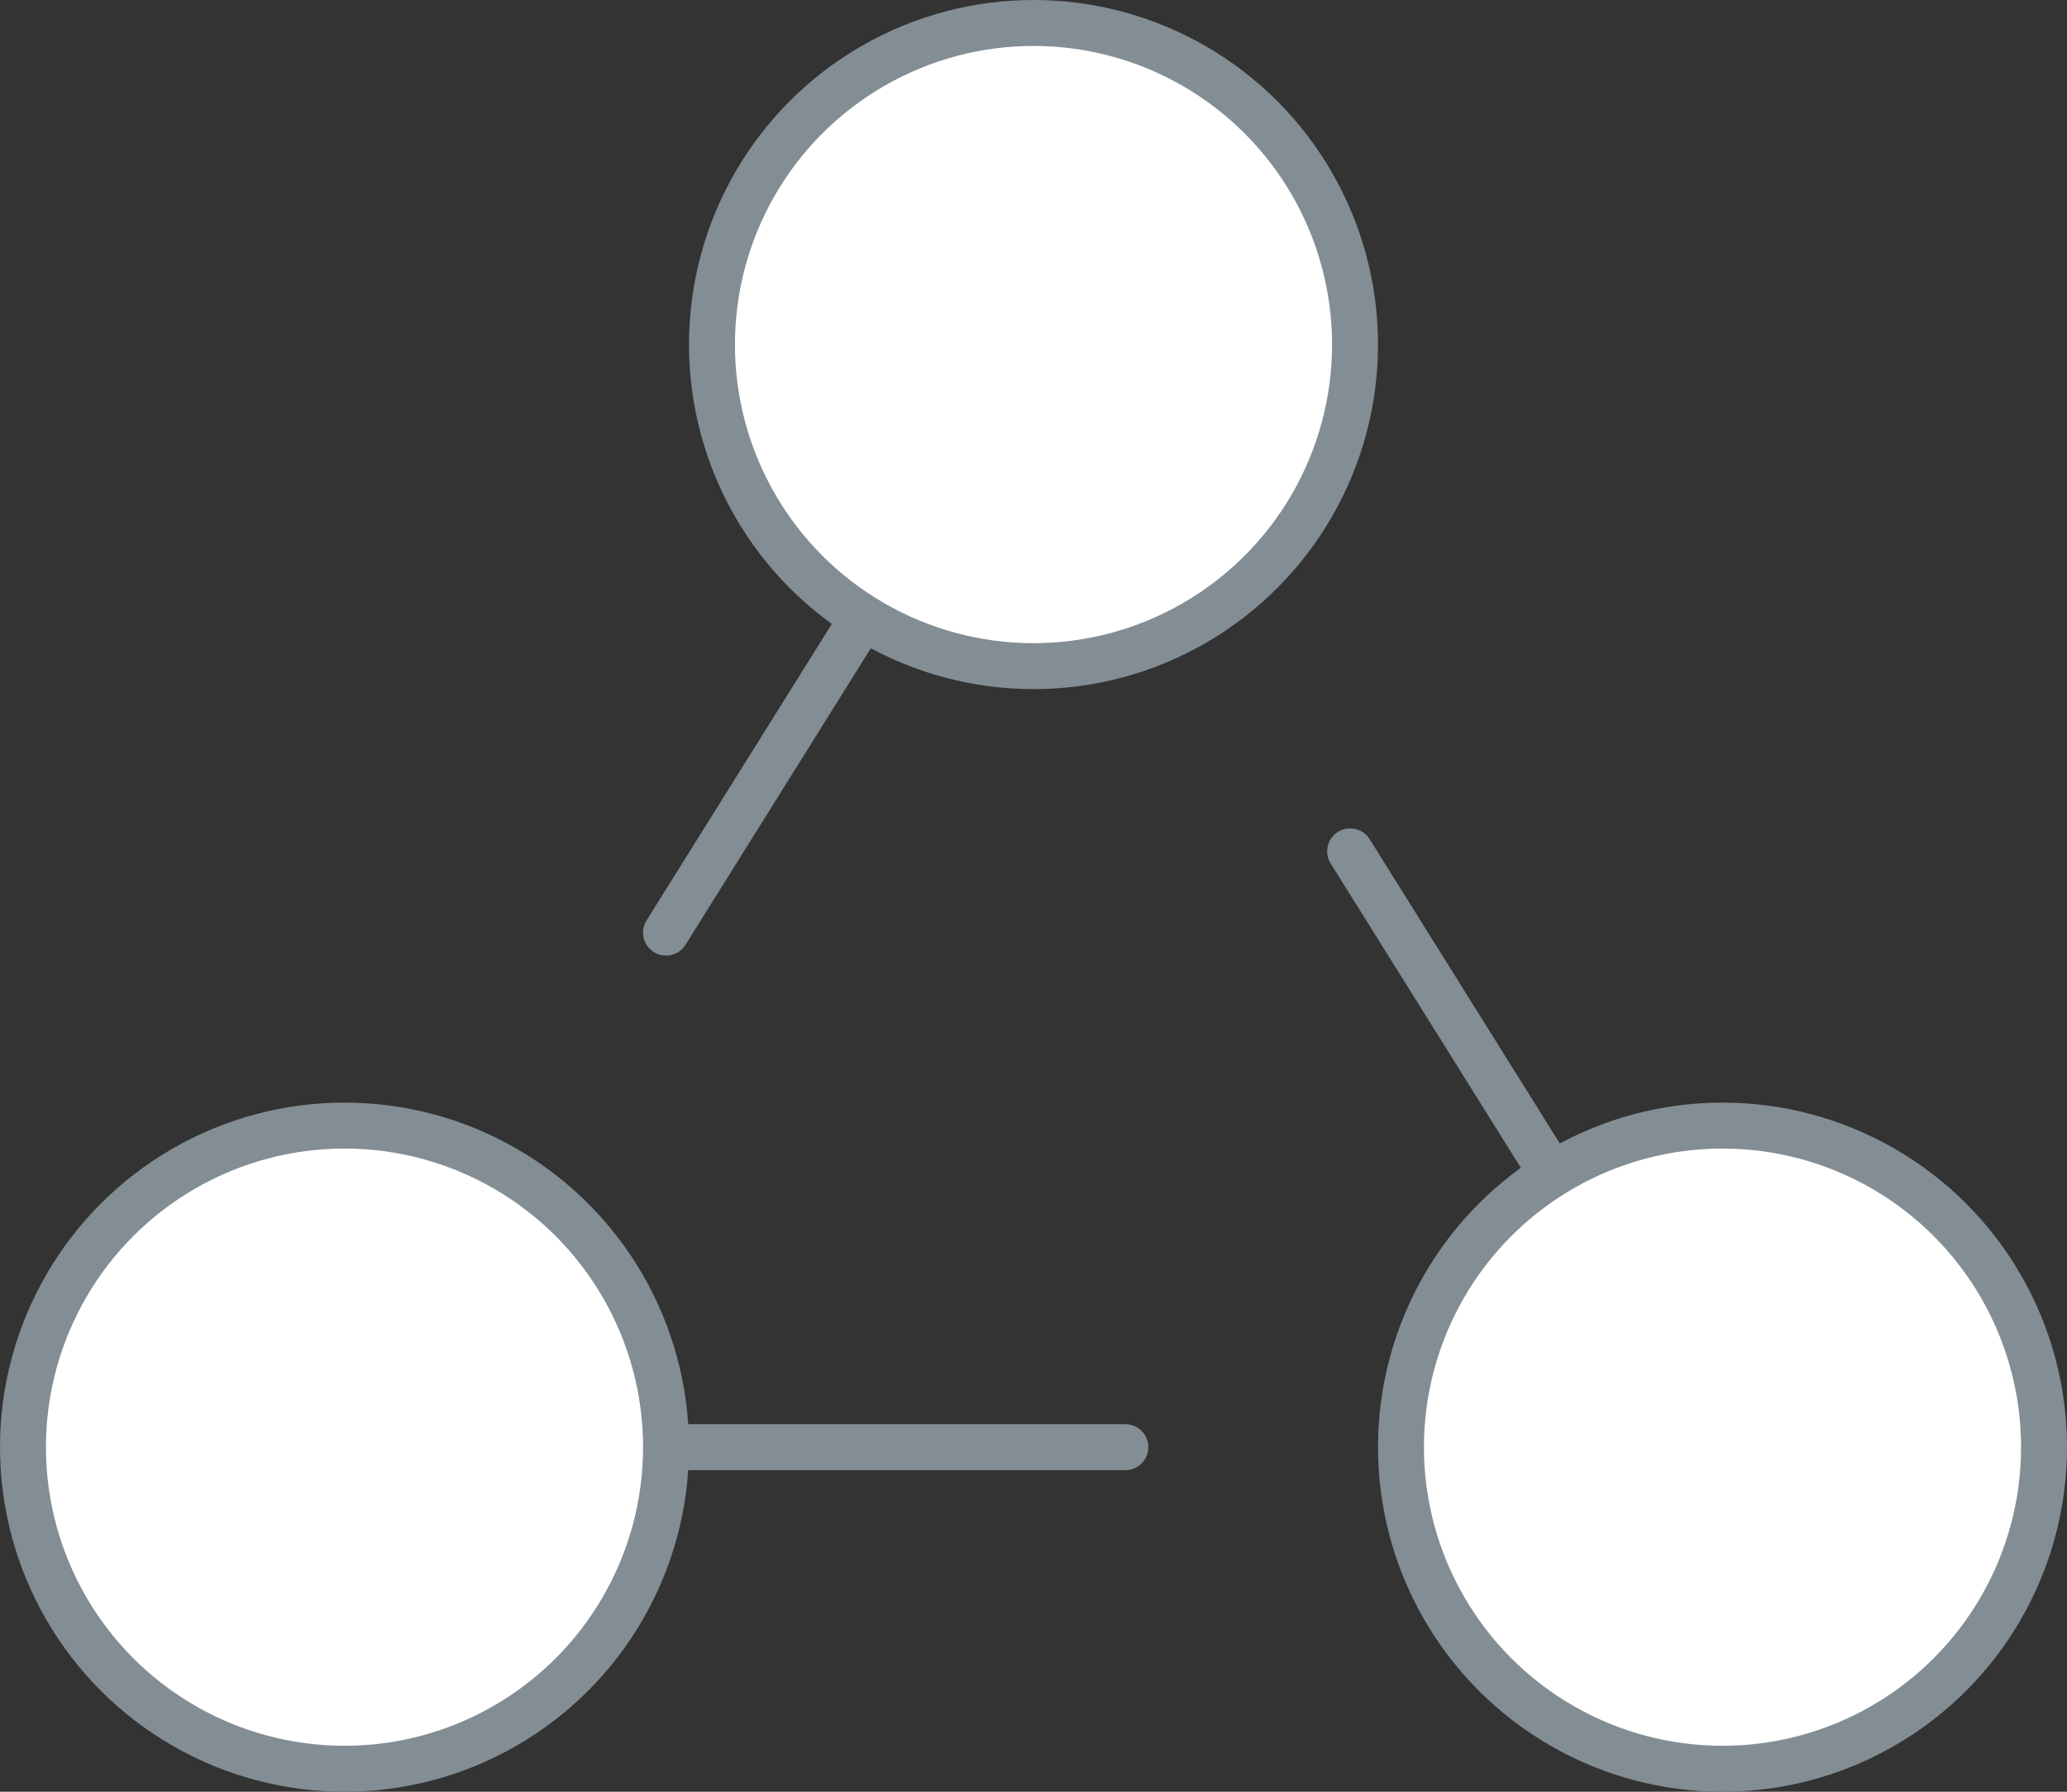 <svg width="45" height="39" xmlns="http://www.w3.org/2000/svg"><rect width="100%" height="100%" fill="#333333" stroke="none"/><g stroke="#838D94" fill="none" fill-rule="evenodd" stroke-linecap="round" stroke-linejoin="round"><path d="M29.394 18.531l4.396 7.033M14.5 20.3l4.29-6.864M24.5 31.5h-10"/><circle fill="#FFF" cx="7.5" cy="31.5" r="7"/><circle fill="#FFF" cx="37.5" cy="31.5" r="7"/><circle fill="#FFF" cx="22.5" cy="7.5" r="7"/></g></svg>